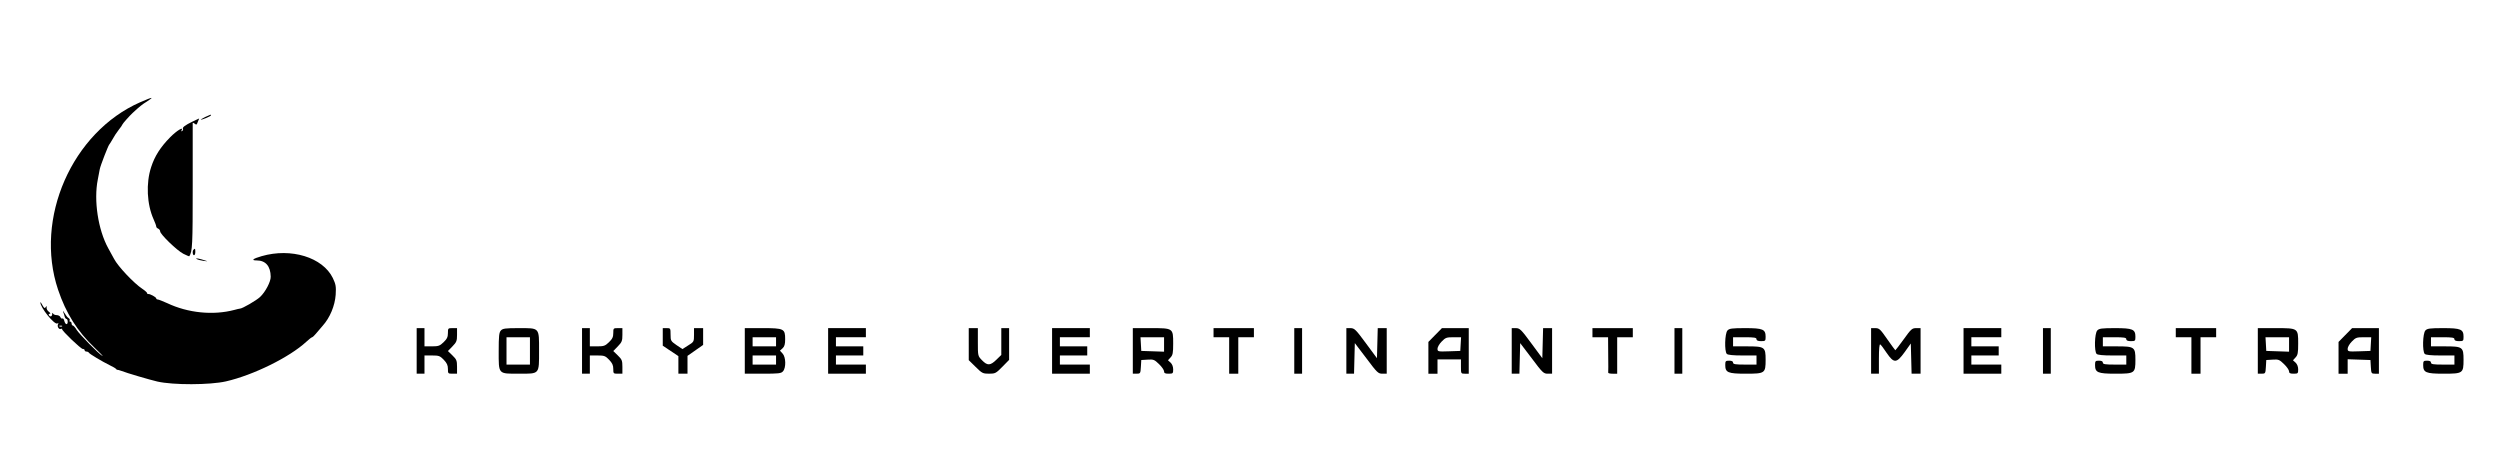 <?xml version="1.0" standalone="no"?>
<!DOCTYPE svg PUBLIC "-//W3C//DTD SVG 20010904//EN"
 "http://www.w3.org/TR/2001/REC-SVG-20010904/DTD/svg10.dtd">
<svg version="1.0" xmlns="http://www.w3.org/2000/svg"
 width="1920pt" height="353pt" viewBox="0 0 1920 353"
 preserveAspectRatio="xMidYMid meet">

<g transform="translate(0,353) scale(0.1,-0.1)"
fill="#000000" stroke="none">
<path d="M1077 2745 c-524 -230 -815 -893 -631 -1440 61 -181 147 -318 280
-445 42 -40 69 -68 61 -64 -29 16 -176 166 -198 200 -11 19 -25 34 -30 34 -5
0 -9 7 -9 15 0 8 -5 15 -11 15 -5 0 -8 4 -4 9 3 6 -1 13 -8 18 -8 4 -22 22
-31 38 -10 17 -14 21 -11 10 4 -11 10 -28 12 -38 3 -9 9 -17 14 -17 5 0 9 -9
9 -20 0 -28 -18 -25 -26 5 -3 14 -10 22 -15 19 -5 -3 -12 2 -15 10 -3 9 -17
16 -29 16 -13 0 -26 6 -28 13 -3 7 -6 5 -6 -5 -1 -20 -16 -24 -26 -8 -3 6 0
10 7 10 8 1 5 7 -7 16 -11 8 -19 23 -17 32 2 14 1 14 -7 3 -7 -11 -12 -8 -25
15 -8 16 -15 26 -16 22 -2 -38 109 -176 131 -162 7 4 10 3 6 -4 -11 -16 4 -44
19 -38 8 3 13 2 11 -2 -3 -11 144 -152 159 -152 8 0 14 -4 14 -10 0 -5 6 -10
14 -10 8 0 16 -4 18 -8 3 -9 102 -68 163 -98 22 -10 43 -23 46 -27 3 -5 8 -8
10 -7 2 1 16 -3 30 -8 43 -17 221 -69 277 -82 121 -28 404 -27 527 1 210 48
488 185 617 304 20 19 41 35 45 35 4 1 17 12 28 26 11 14 35 42 53 62 56 62
94 154 100 238 4 65 1 80 -22 129 -78 159 -320 233 -546 168 -69 -20 -84 -33
-39 -33 69 0 107 -44 108 -125 1 -38 -41 -118 -82 -156 -29 -27 -136 -89 -154
-89 -5 0 -24 -5 -43 -10 -162 -43 -356 -24 -516 52 -34 15 -66 28 -72 28 -7 0
-12 4 -12 8 0 10 -50 37 -62 34 -5 -1 -8 2 -8 7 0 4 -17 20 -37 33 -64 42
-187 172 -217 230 -7 12 -27 50 -45 82 -78 142 -112 368 -80 527 6 30 12 65
15 79 5 28 65 182 73 190 3 3 14 21 25 40 10 19 31 52 47 72 16 20 29 39 29
42 0 5 55 67 79 89 53 49 71 64 110 88 59 38 44 36 -52 -6z m-600 -1721 c-3
-3 -12 -4 -19 -1 -8 3 -5 6 6 6 11 1 17 -2 13 -5z"/>
<path d="M1575 2631 c-22 -11 -36 -20 -32 -20 12 -1 77 27 77 33 0 8 0 8 -45
-13z"/>
<path d="M1478 2596 c-56 -27 -80 -45 -73 -56 3 -5 0 -12 -6 -16 -8 -4 -9 -3
-5 4 21 34 -37 -1 -87 -52 -74 -75 -119 -145 -146 -229 -41 -124 -33 -287 19
-402 11 -24 20 -49 20 -55 0 -6 7 -13 15 -16 8 -4 15 -13 15 -21 0 -22 129
-147 178 -172 24 -12 45 -21 46 -19 24 38 26 86 26 536 0 263 0 481 0 486 0 5
7 3 15 -4 12 -10 16 -9 21 6 4 11 9 22 11 27 6 10 4 9 -49 -17z"/>
<path d="M1487 1613 c-11 -10 -8 -43 3 -43 6 0 10 11 10 25 0 26 -2 29 -13 18z"/>
<path d="M1510 1541 c8 -5 33 -12 55 -15 28 -4 33 -3 15 2 -46 16 -86 23 -70
13z"/>
<path d="M3200 835 l0 -175 30 0 30 0 0 70 0 70 58 0 c53 0 61 -3 90 -33 24
-25 32 -42 32 -70 0 -36 1 -37 35 -37 l35 0 0 53 c0 48 -4 57 -35 87 l-35 34
35 36 c31 32 35 42 35 88 l0 52 -35 0 c-34 0 -35 -1 -35 -38 0 -30 -7 -45 -33
-70 -29 -28 -39 -32 -90 -32 l-57 0 0 70 0 70 -30 0 -30 0 0 -175z"/>
<path d="M3847 992 c-14 -15 -17 -42 -17 -159 0 -180 -6 -173 157 -173 159 0
153 -7 153 177 0 180 6 173 -157 173 -103 0 -122 -3 -136 -18z m223 -157 l0
-105 -90 0 -90 0 0 105 0 105 90 0 90 0 0 -105z"/>
<path d="M4470 835 l0 -175 30 0 30 0 0 70 0 70 58 0 c53 0 61 -3 90 -33 24
-25 32 -42 32 -70 0 -36 1 -37 35 -37 l35 0 0 53 c0 48 -4 57 -35 87 l-35 34
35 36 c31 32 35 42 35 88 l0 52 -35 0 c-34 0 -35 -1 -35 -38 0 -30 -7 -45 -33
-70 -29 -28 -39 -32 -90 -32 l-57 0 0 70 0 70 -30 0 -30 0 0 -175z"/>
<path d="M5090 943 l0 -68 60 -40 60 -40 0 -67 0 -68 35 0 35 0 0 69 0 68 60
42 60 42 0 65 0 64 -35 0 -35 0 0 -52 c0 -52 -1 -54 -45 -81 l-44 -28 -46 31
c-43 30 -45 33 -45 80 0 49 -1 50 -30 50 l-30 0 0 -67z"/>
<path d="M5720 835 l0 -175 138 0 c122 0 141 2 155 18 25 27 23 110 -3 137
l-20 22 20 18 c15 14 20 31 20 70 0 80 -9 85 -173 85 l-137 0 0 -175z m240 70
l0 -35 -90 0 -90 0 0 35 0 35 90 0 90 0 0 -35z m0 -140 l0 -35 -90 0 -90 0 0
35 0 35 90 0 90 0 0 -35z"/>
<path d="M6360 835 l0 -175 145 0 145 0 0 35 0 35 -115 0 -115 0 0 35 0 35
105 0 105 0 0 35 0 35 -105 0 -105 0 0 35 0 35 115 0 115 0 0 35 0 35 -145 0
-145 0 0 -175z"/>
<path d="M7440 887 l0 -123 53 -52 c49 -49 56 -52 103 -52 47 0 53 3 102 53
l52 53 0 122 0 122 -30 0 -30 0 0 -103 0 -103 -38 -37 c-47 -46 -69 -46 -110
-4 -32 33 -32 33 -32 140 l0 107 -35 0 -35 0 0 -123z"/>
<path d="M8080 835 l0 -175 145 0 145 0 0 35 0 35 -115 0 -115 0 0 35 0 35
105 0 105 0 0 35 0 35 -105 0 -105 0 0 35 0 35 115 0 115 0 0 35 0 35 -145 0
-145 0 0 -175z"/>
<path d="M8700 835 l0 -175 29 0 c29 0 30 2 33 53 l3 52 49 3 c45 3 52 0 87
-34 22 -21 39 -46 39 -56 0 -14 8 -18 35 -18 33 0 35 2 35 33 0 21 -8 41 -20
52 l-20 18 20 22 c17 18 20 35 20 107 0 118 0 118 -173 118 l-137 0 0 -175z
m240 50 l0 -56 -87 3 -88 3 -3 53 -3 52 90 0 91 0 0 -55z"/>
<path d="M9320 975 l0 -35 60 0 60 0 0 -140 0 -140 35 0 35 0 0 140 0 140 60
0 60 0 0 35 0 35 -155 0 -155 0 0 -35z"/>
<path d="M9940 835 l0 -175 30 0 30 0 0 175 0 175 -30 0 -30 0 0 -175z"/>
<path d="M10340 835 l0 -175 30 0 29 0 3 118 3 117 89 -117 c82 -110 91 -118
122 -118 l34 0 0 175 0 175 -35 0 -34 0 -3 -116 -3 -115 -85 115 c-78 106 -88
115 -117 116 l-33 0 0 -175z"/>
<path d="M11022 957 l-52 -53 0 -122 0 -122 35 0 35 0 0 55 0 55 90 0 90 0 0
-55 c0 -54 0 -55 30 -55 l30 0 0 175 0 175 -103 0 -103 0 -52 -53z m196 -69
l-3 -53 -87 -3 c-85 -3 -88 -2 -88 20 0 12 14 37 32 55 29 30 37 33 90 33 l59
0 -3 -52z"/>
<path d="M11610 835 l0 -175 30 0 29 0 3 118 3 117 89 -117 c82 -110 91 -118
122 -118 l34 0 0 175 0 175 -35 0 -34 0 -3 -116 -3 -115 -85 115 c-78 106 -88
115 -117 116 l-33 0 0 -175z"/>
<path d="M12230 975 l0 -35 60 0 60 0 1 -132 c1 -73 1 -136 0 -140 0 -5 15 -8
34 -8 l35 0 0 140 0 140 60 0 60 0 0 35 0 35 -155 0 -155 0 0 -35z"/>
<path d="M12860 835 l0 -175 30 0 30 0 0 175 0 175 -30 0 -30 0 0 -175z"/>
<path d="M13267 992 c-21 -23 -24 -161 -5 -180 8 -8 49 -12 120 -12 l108 0 0
-35 0 -35 -90 0 c-73 0 -90 3 -90 15 0 10 -10 15 -30 15 -27 0 -30 -3 -30 -33
0 -58 20 -67 157 -67 148 0 153 3 153 107 0 98 -7 103 -143 103 l-107 0 0 35
0 35 90 0 c73 0 90 -3 90 -15 0 -10 11 -15 35 -15 33 0 35 2 35 33 0 58 -20
67 -157 67 -103 0 -122 -3 -136 -18z"/>
<path d="M14370 835 l0 -175 30 0 30 0 0 116 c0 74 4 113 10 109 6 -3 28 -33
50 -66 56 -81 75 -80 138 7 l47 66 3 -116 3 -116 34 0 35 0 0 175 0 175 -34 0
c-31 0 -39 -7 -95 -85 -34 -47 -63 -85 -65 -85 -1 0 -29 38 -62 85 -53 77 -62
85 -91 85 l-33 0 0 -175z"/>
<path d="M15080 835 l0 -175 145 0 145 0 0 35 0 35 -115 0 -115 0 0 35 0 35
105 0 105 0 0 35 0 35 -105 0 -105 0 0 35 0 35 115 0 115 0 0 35 0 35 -145 0
-145 0 0 -175z"/>
<path d="M15690 835 l0 -175 30 0 30 0 0 175 0 175 -30 0 -30 0 0 -175z"/>
<path d="M16107 992 c-21 -23 -24 -161 -5 -180 8 -8 49 -12 120 -12 l108 0 0
-35 0 -35 -90 0 c-73 0 -90 3 -90 15 0 10 -10 15 -30 15 -27 0 -30 -3 -30 -33
0 -58 20 -67 157 -67 148 0 153 3 153 107 0 98 -7 103 -143 103 l-107 0 0 35
0 35 90 0 c73 0 90 -3 90 -15 0 -10 11 -15 35 -15 33 0 35 2 35 33 0 58 -20
67 -157 67 -103 0 -122 -3 -136 -18z"/>
<path d="M16710 975 l0 -35 60 0 60 0 0 -140 0 -140 35 0 35 0 0 140 0 140 60
0 60 0 0 35 0 35 -155 0 -155 0 0 -35z"/>
<path d="M17340 835 l0 -175 29 0 c29 0 30 2 33 53 l3 52 49 3 c45 3 52 0 87
-34 22 -21 39 -46 39 -56 0 -14 8 -18 35 -18 33 0 35 2 35 33 0 21 -8 41 -20
52 l-20 18 20 22 c17 18 20 35 20 107 0 118 0 118 -173 118 l-137 0 0 -175z
m240 50 l0 -56 -87 3 -88 3 -3 53 -3 52 90 0 91 0 0 -55z"/>
<path d="M18012 957 l-52 -53 0 -122 0 -122 35 0 35 0 0 55 0 56 88 -3 87 -3
3 -52 c3 -51 4 -53 33 -53 l29 0 0 175 0 175 -103 0 -103 0 -52 -53z m196 -69
l-3 -53 -87 -3 c-85 -3 -88 -2 -88 20 0 12 14 37 32 55 29 30 37 33 90 33 l59
0 -3 -52z"/>
<path d="M18627 992 c-21 -23 -24 -161 -5 -180 8 -8 49 -12 120 -12 l108 0 0
-35 0 -35 -90 0 c-73 0 -90 3 -90 15 0 10 -10 15 -30 15 -27 0 -30 -3 -30 -33
0 -58 20 -67 157 -67 148 0 153 3 153 107 0 98 -7 103 -143 103 l-107 0 0 35
0 35 90 0 c73 0 90 -3 90 -15 0 -10 11 -15 35 -15 33 0 35 2 35 33 0 58 -20
67 -157 67 -103 0 -122 -3 -136 -18z"/>
</g>
</svg>
